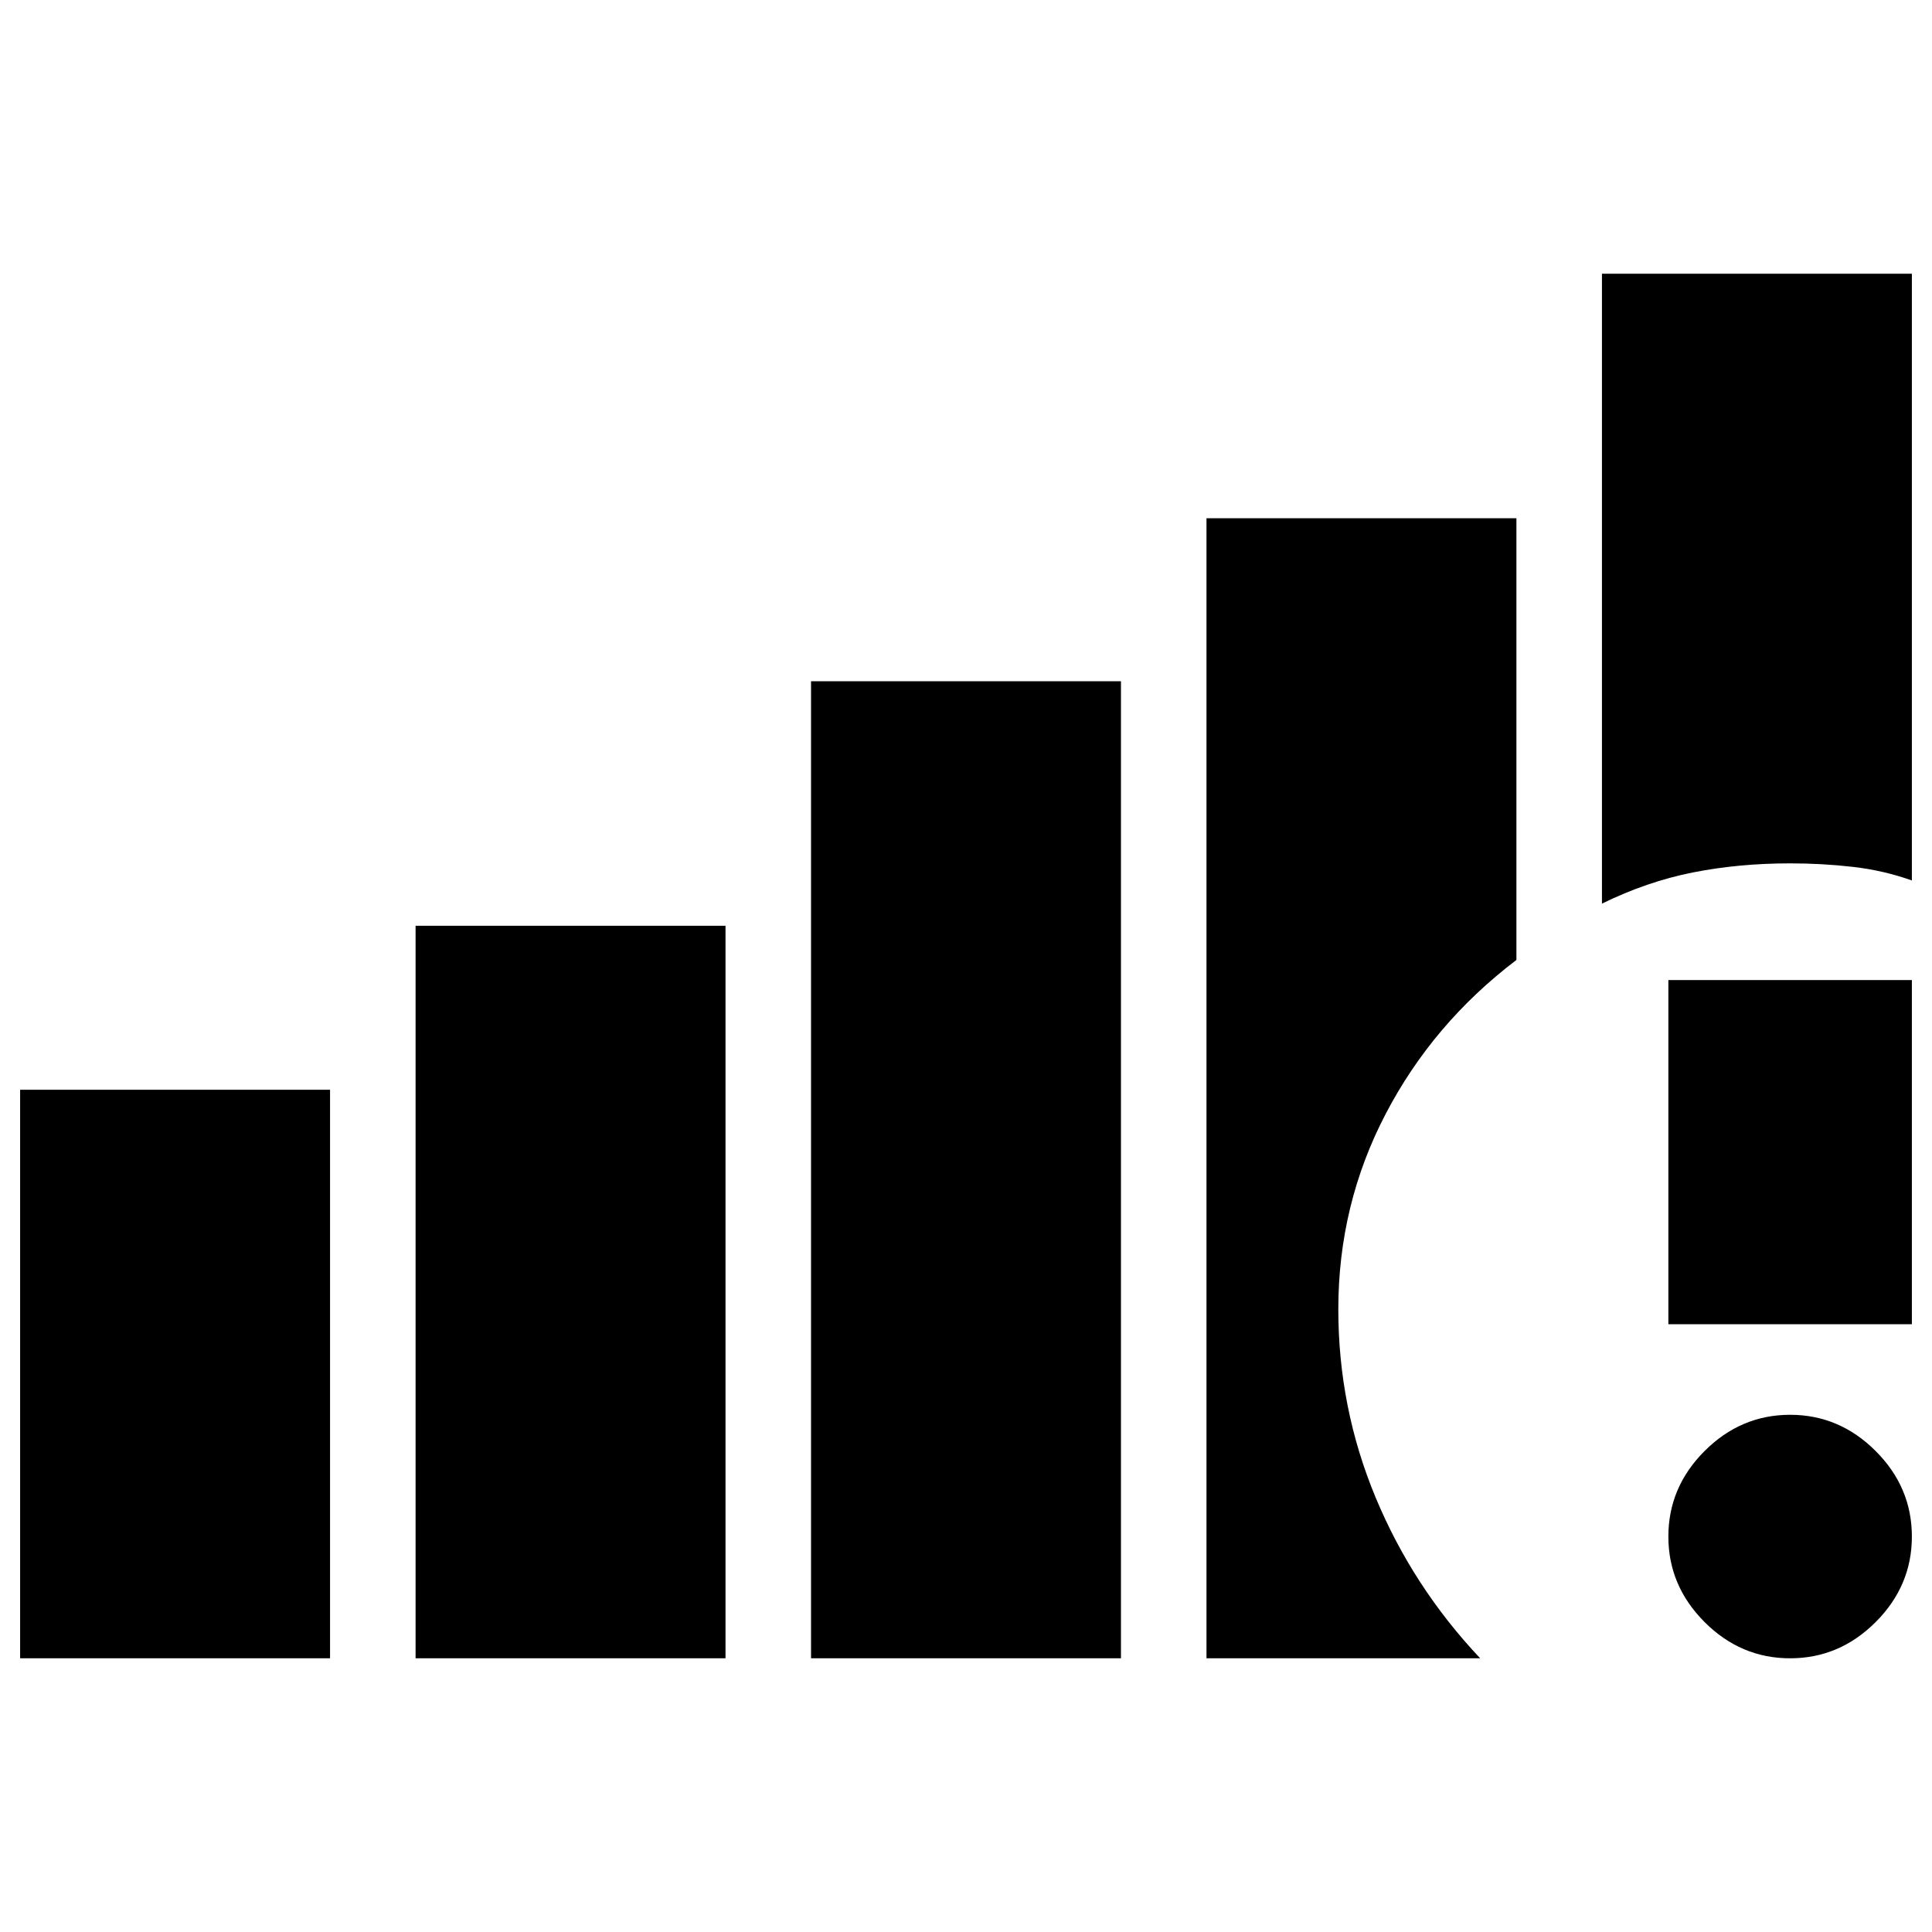 <svg xmlns="http://www.w3.org/2000/svg" height="24" viewBox="0 -960 960 960" width="24"><path d="M10-136v-282.5h154V-136H10Zm196.5 0v-364h154v364h-154Zm196.5 0v-485.5h154V-136H403Zm486.5 0q-24.5 0-42.5-18t-18-42.5q0-24.5 18-42.5t42.5-18q24.5 0 42.5 18t18 42.5q0 24.5-18 42.5t-42.5 18ZM829-302v-171h121v171H829Zm-33-209v-313h154v301.5q-14-5-29.25-6.75T889.5-531q-25.5 0-48.25 4.5T796-511ZM599.5-136v-566.5h154V-483q-41.5 31.5-65 76.56-23.5 45.05-23.5 97 0 48.94 18.5 93.44t52 80h-136Z"/></svg>
